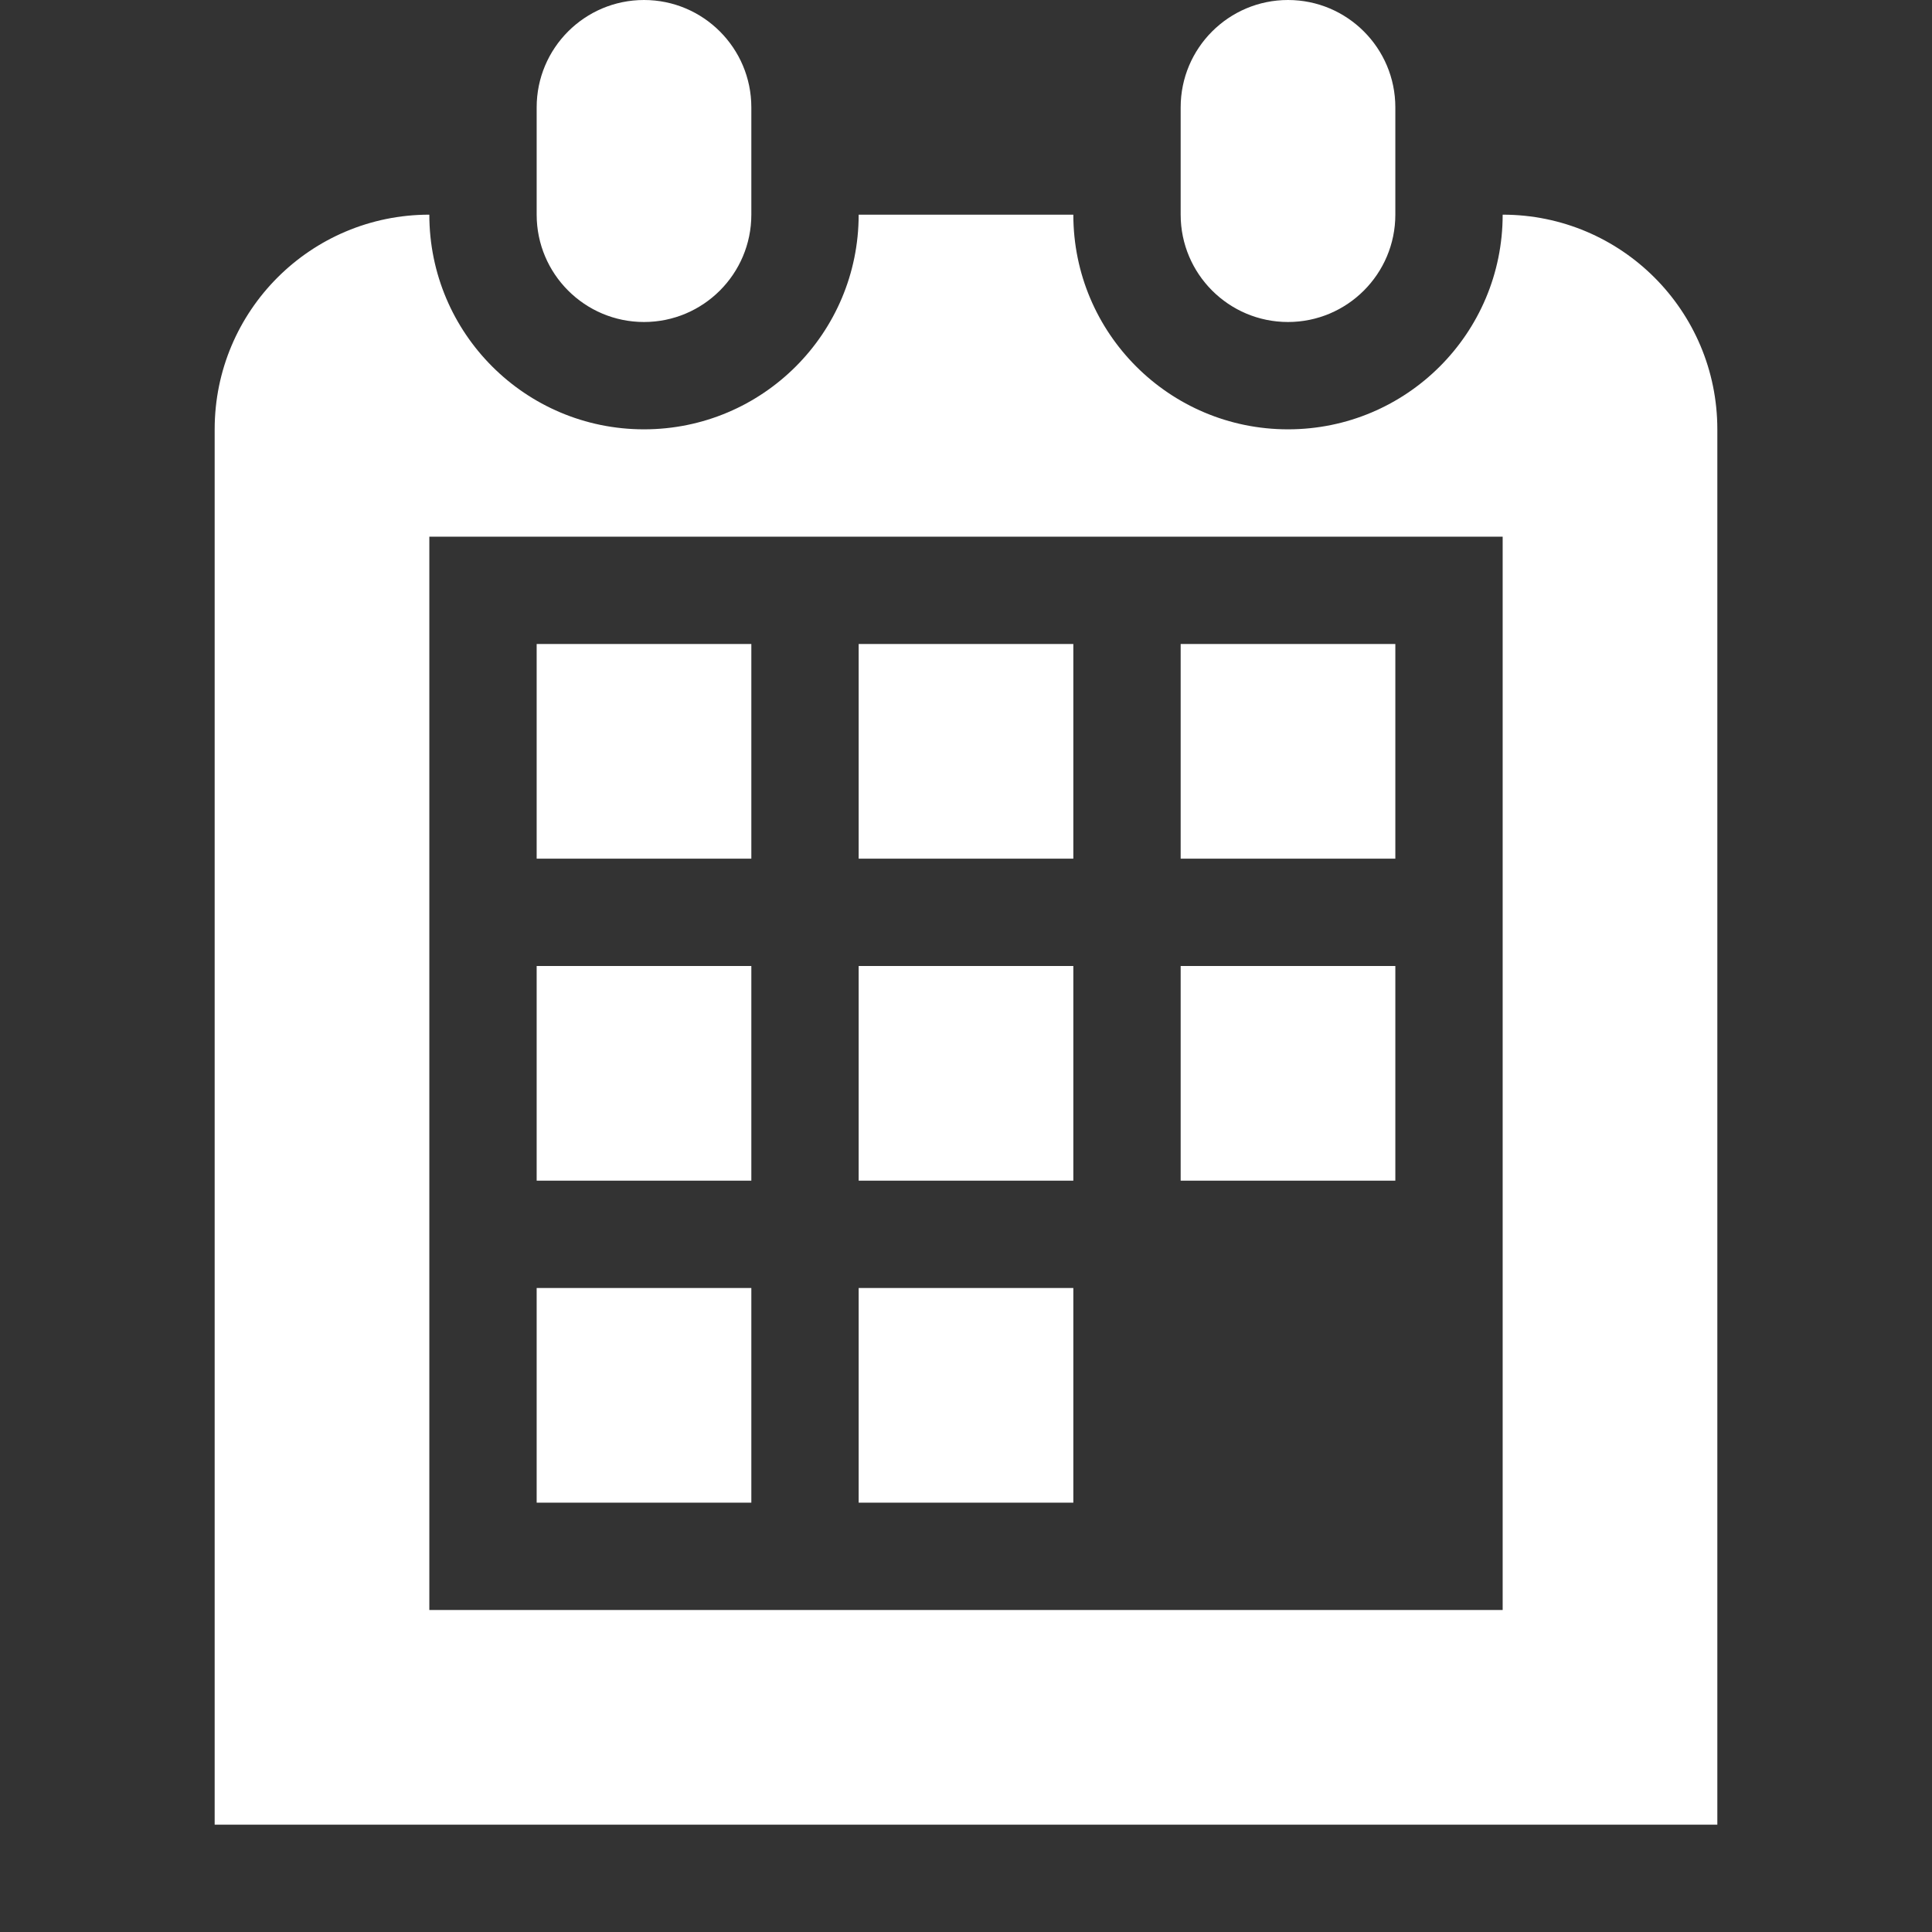 <svg width="18" height="18" viewBox="0 0 18 18" fill="none" xmlns="http://www.w3.org/2000/svg">
<rect x="0" y="0" width="18" height="18" fill="#333333" stroke="none"/>
<path fill-rule="evenodd" clip-rule="evenodd" d="M7 6H5V8H7V6ZM10 6H8V8H10V6ZM11 6H13V8H11V6ZM7 9H5V11H7V9ZM8 9H10V11H8V9ZM13 9H11V11H13V9ZM5 12H7V14H5V12ZM10 12H8V14H10V12Z" fill="white"/>
<path fill-rule="evenodd" clip-rule="evenodd" d="M5 1C5 0.448 5.448 0 6 0C6.552 0 7 0.448 7 1V2C7 2.552 6.552 3 6 3C5.448 3 5 2.552 5 2V1ZM4 2C2.895 2 2 2.895 2 4V17H16V4C16 2.895 15.105 2 14 2C14 3.105 13.105 4 12 4C10.895 4 10 3.105 10 2H8C8 3.105 7.105 4 6 4C4.895 4 4 3.105 4 2ZM14 5H4V15H14V5ZM12 0C11.448 0 11 0.448 11 1V2C11 2.552 11.448 3 12 3C12.552 3 13 2.552 13 2V1C13 0.448 12.552 0 12 0Z" fill="white"/>
</svg>
